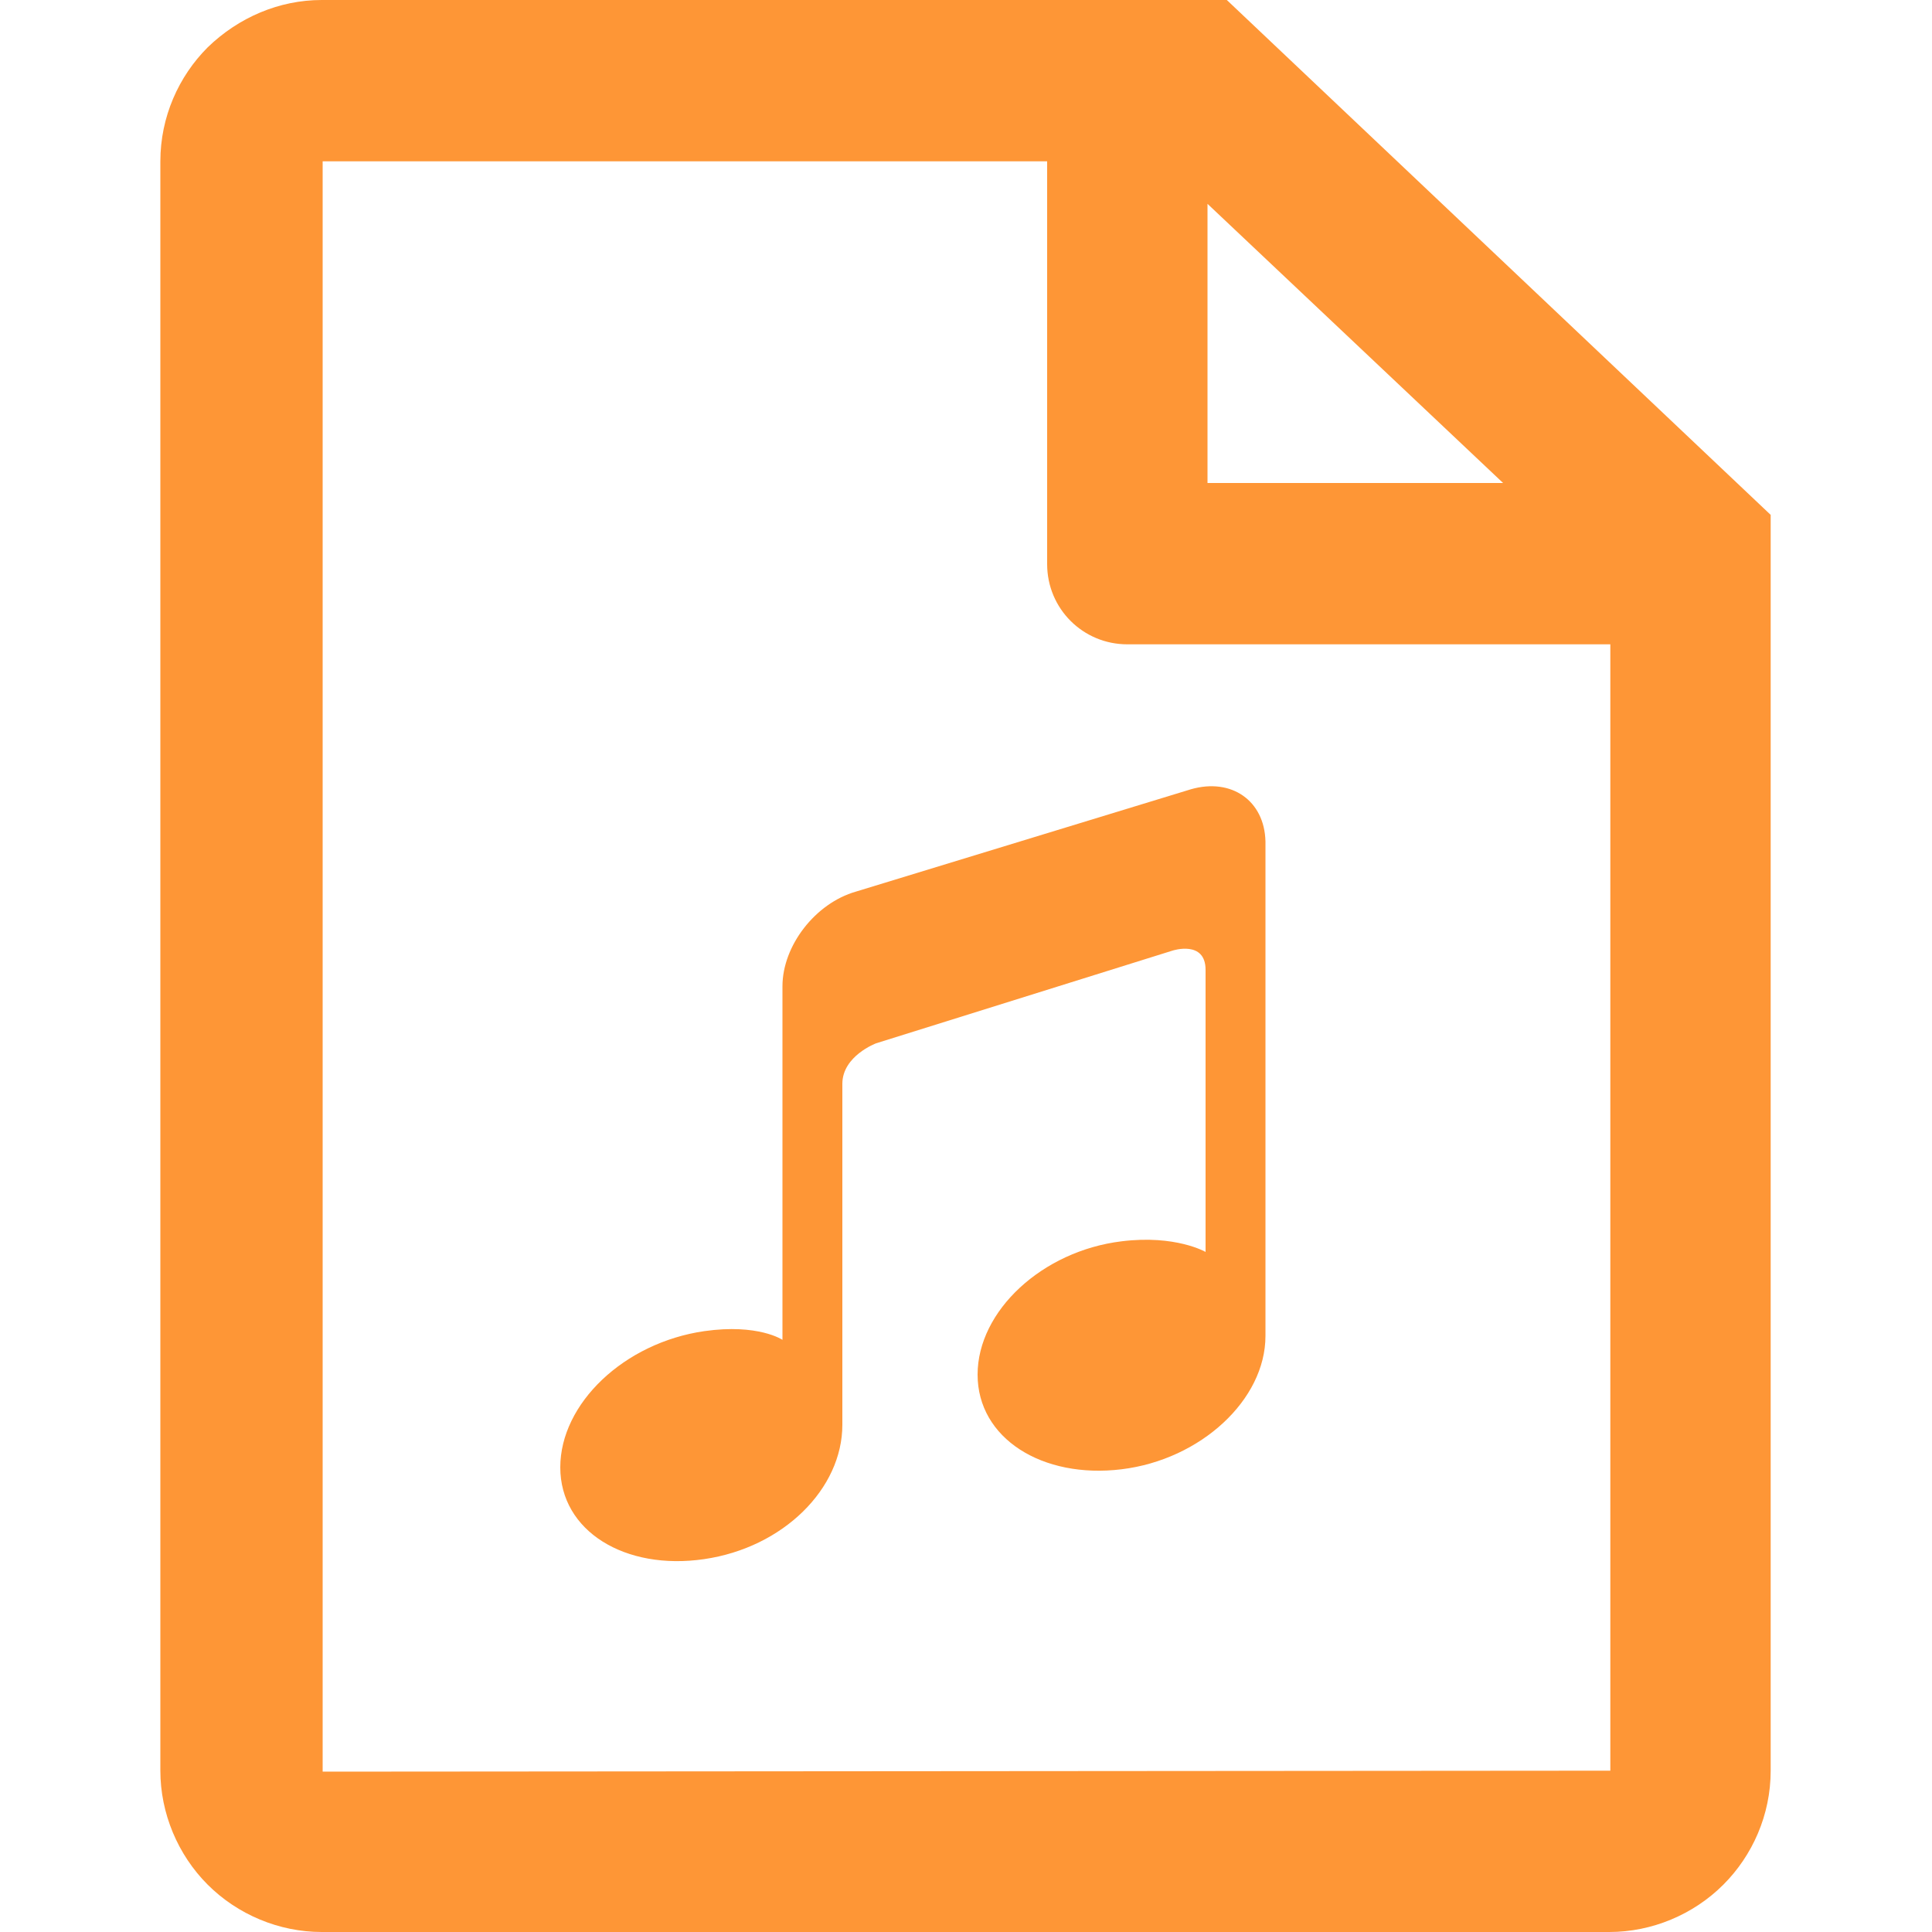 <svg width="32" height="32" viewBox="0 0 32 32" fill="none" xmlns="http://www.w3.org/2000/svg">
<path d="M29.328 29.328C29.328 30.064 29.024 30.736 28.544 31.216C28.048 31.712 27.36 32 26.656 32H5.328C4.624 32 3.936 31.712 3.44 31.216C2.944 30.72 2.656 30.032 2.656 29.328V2.672C2.656 1.936 2.96 1.264 3.44 0.784C3.952 0.288 4.624 0 5.328 0H20.32L29.328 8.528V29.328V29.328ZM24.896 8L20 3.376V8H24.896ZM26.672 29.328V10.672H18.672C17.936 10.672 17.344 10.08 17.344 9.344V2.672H5.344V29.344L26.672 29.328V29.328Z" fill="#FE9636"/>
<path d="M19.728 13.072L14.176 14.768C13.504 14.96 12.96 15.664 12.96 16.336V22.192C12.96 22.192 12.56 21.92 11.664 22.048C10.336 22.24 9.28 23.248 9.28 24.304C9.28 25.36 10.352 26.016 11.664 25.824C12.976 25.632 13.952 24.656 13.952 23.6V17.952C13.952 17.488 14.512 17.28 14.512 17.28L19.424 15.744C19.424 15.744 19.968 15.568 19.968 16.064V20.736C19.968 20.736 19.472 20.448 18.576 20.56C17.264 20.72 16.192 21.712 16.192 22.768C16.192 23.824 17.264 24.496 18.576 24.336C19.888 24.176 20.96 23.184 20.96 22.128V13.936C20.944 13.264 20.4 12.88 19.728 13.072Z" fill="#FE9636"/>
</svg>
